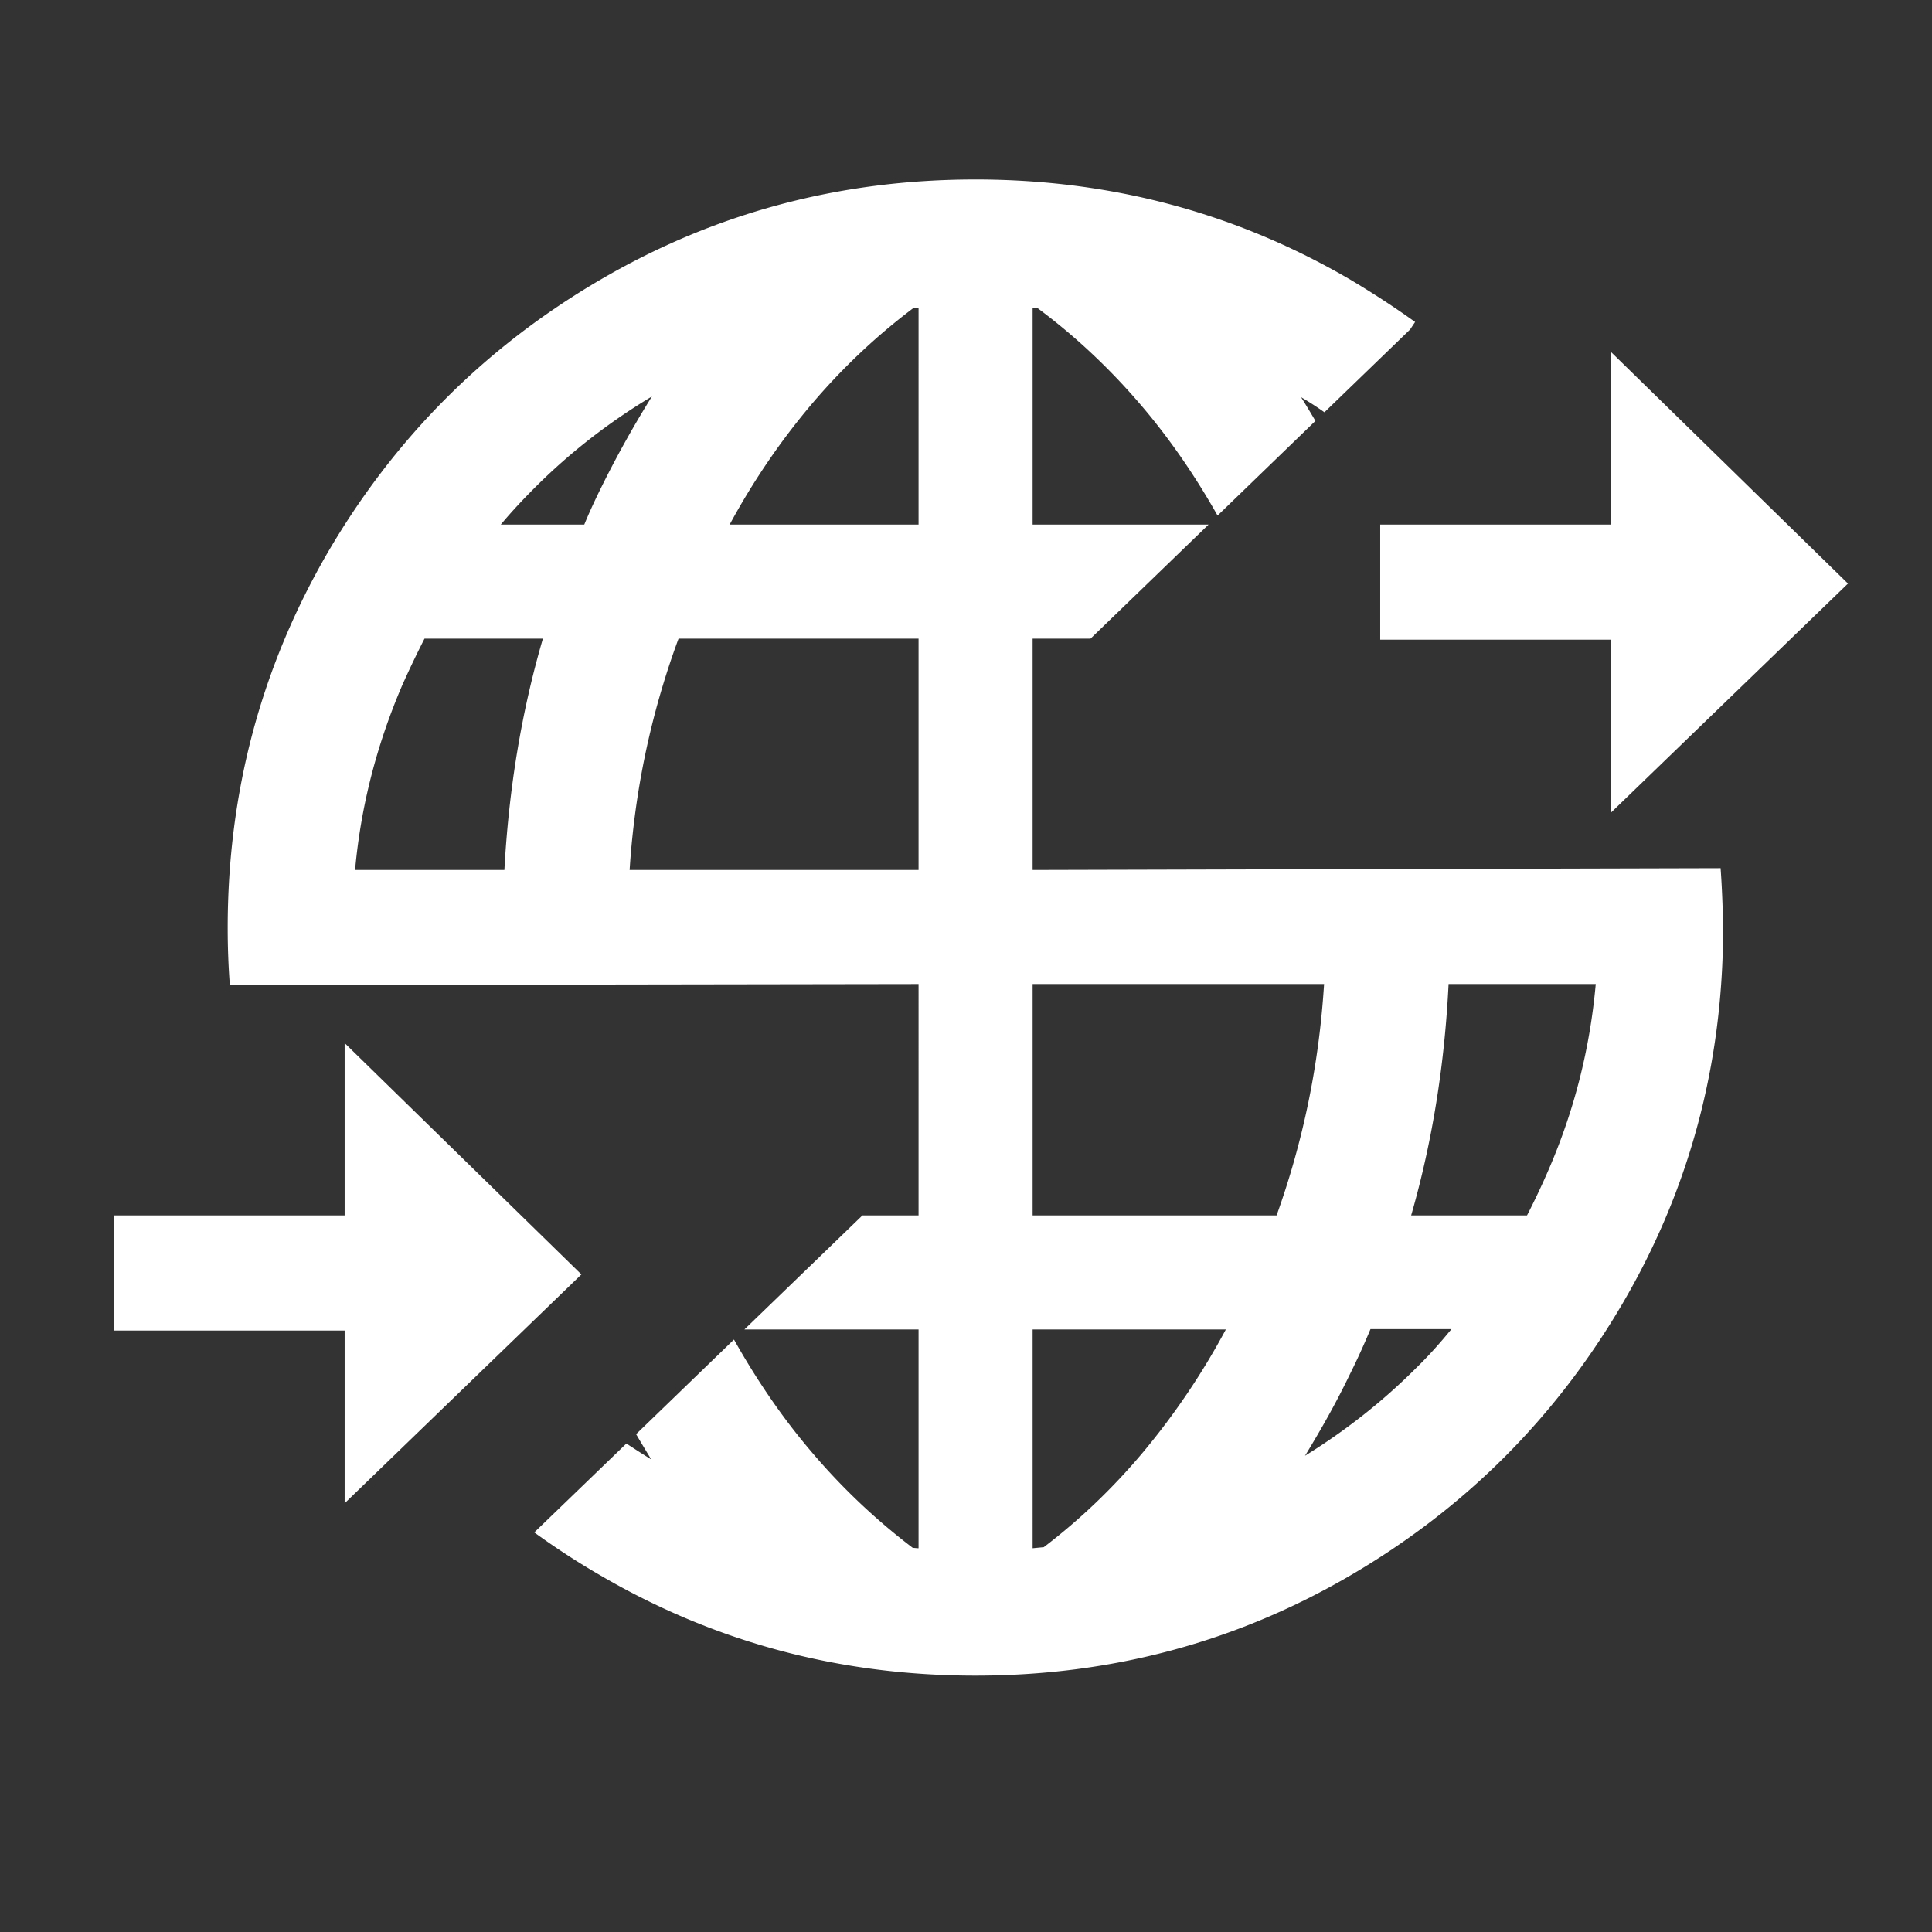 <svg width="27" height="27" xmlns="http://www.w3.org/2000/svg"><rect width="100%" height="100%" fill="#333333" stroke="none"/><rect style="fill:none;fill-opacity:1;fill-rule:nonzero;stroke:none;stroke-width:.468;stroke-miterlimit:4;stroke-dasharray:1.404,1.404;stroke-dashoffset:0;stroke-opacity:1" width="26.444" height="26.736" x=".222" y=".132" ry="3.067"/><path d="M1102.4 620.8 952 767.771V658.285H805.257v-73.143H952V475.428ZM297.829 181.943l-150.4 146.971V219.428H.686v-73.143h146.743V36.571ZM1021.486 440l-437.029-1.143v146.971h36.8l74.971 72.457H584.457v137.829c.914 0 2.057-.229 2.971-.229 24.686-18.286 47.086-39.543 67.2-63.314 17.6-20.8 33.371-43.886 47.314-68.571l62.171 60.114c-2.971 5.029-5.943 10.057-9.143 15.086 5.029-2.971 10.057-6.171 14.857-9.6l54.4 52.571 3.2 4.8c-13.029 9.371-26.743 18.286-40.914 26.743-72.686 42.514-152.229 63.771-238.4 63.771-86.171 0-165.714-21.257-238.4-63.771-72.686-42.514-130.286-100.114-172.8-172.8-42.514-73.143-63.771-152.686-63.771-238.857 0-12.343.457-24.457 1.371-36.343l437.486.686V219.429h-35.657l-74.971-72.457H512V8.001c-1.143 0-2.514.229-3.657.229-23.771 18.057-45.486 38.629-65.143 61.943-18.057 21.257-34.057 44.8-48.457 70.4l-62.171-60.114c3.2-5.486 6.4-10.743 9.6-16-5.257 3.2-10.514 6.629-15.771 10.057l-58.514-56.457c13.257-9.6 27.2-18.743 41.829-27.2 72.686-42.514 152.229-63.771 238.4-63.771 86.171 0 165.714 21.257 238.4 63.771 72.686 42.514 130.286 100.114 172.8 172.8 42.514 72.686 63.771 152.229 63.771 238.4-.229 12.8-.686 25.371-1.6 37.943zm-772.572-1.143h-94.857c3.657 40.457 13.714 79.314 29.714 116.8a610.226 610.226 0 0 0 14.4 30.171h75.2c-13.714-46.857-21.714-96-24.457-146.971zm50.743 219.429h-53.029c6.857 8.229 14.171 16 21.714 23.543 22.171 22.171 46.857 41.371 74.286 57.829a672.128 672.128 0 0 1-30.857-55.086c-4.343-8.686-8.457-17.371-12.114-26.286zM512 438.857H328.457c3.2 50.286 13.486 98.743 30.4 145.143.229.686.457 1.143.686 1.829H512V438.858Zm0 219.429H392c14.857 27.429 32 52.571 51.2 75.429 19.657 23.314 41.6 44.114 65.6 62.171 1.143 0 2.057.229 3.2.229zM654.629 69.028c-18.971-22.629-40-42.743-63.086-60.343-2.286-.229-4.8-.457-7.086-.686V146.97H707.2c-15.314-28.571-32.914-54.4-52.571-77.943Zm-70.172 150.4v146.971H769.6c-3.2-50.971-13.257-99.886-30.171-146.971H584.458Zm243.429-97.142c-21.029-21.029-44.571-39.543-70.4-55.543 10.057 16.457 19.657 33.371 28.343 51.429 4.8 9.6 9.143 19.2 13.257 29.029h51.429c-7.086-8.686-14.629-17.143-22.629-24.914zm84.343 126.171c-4.343-10.057-8.914-19.657-13.714-29.029h-73.6c13.486 46.857 21.257 96 23.771 146.971h93.486c-3.657-40.686-13.486-80-29.943-117.943z" transform="matrix(.022 0 0 -.022 1.573 21.813)" style="fill:#fff"/></svg>